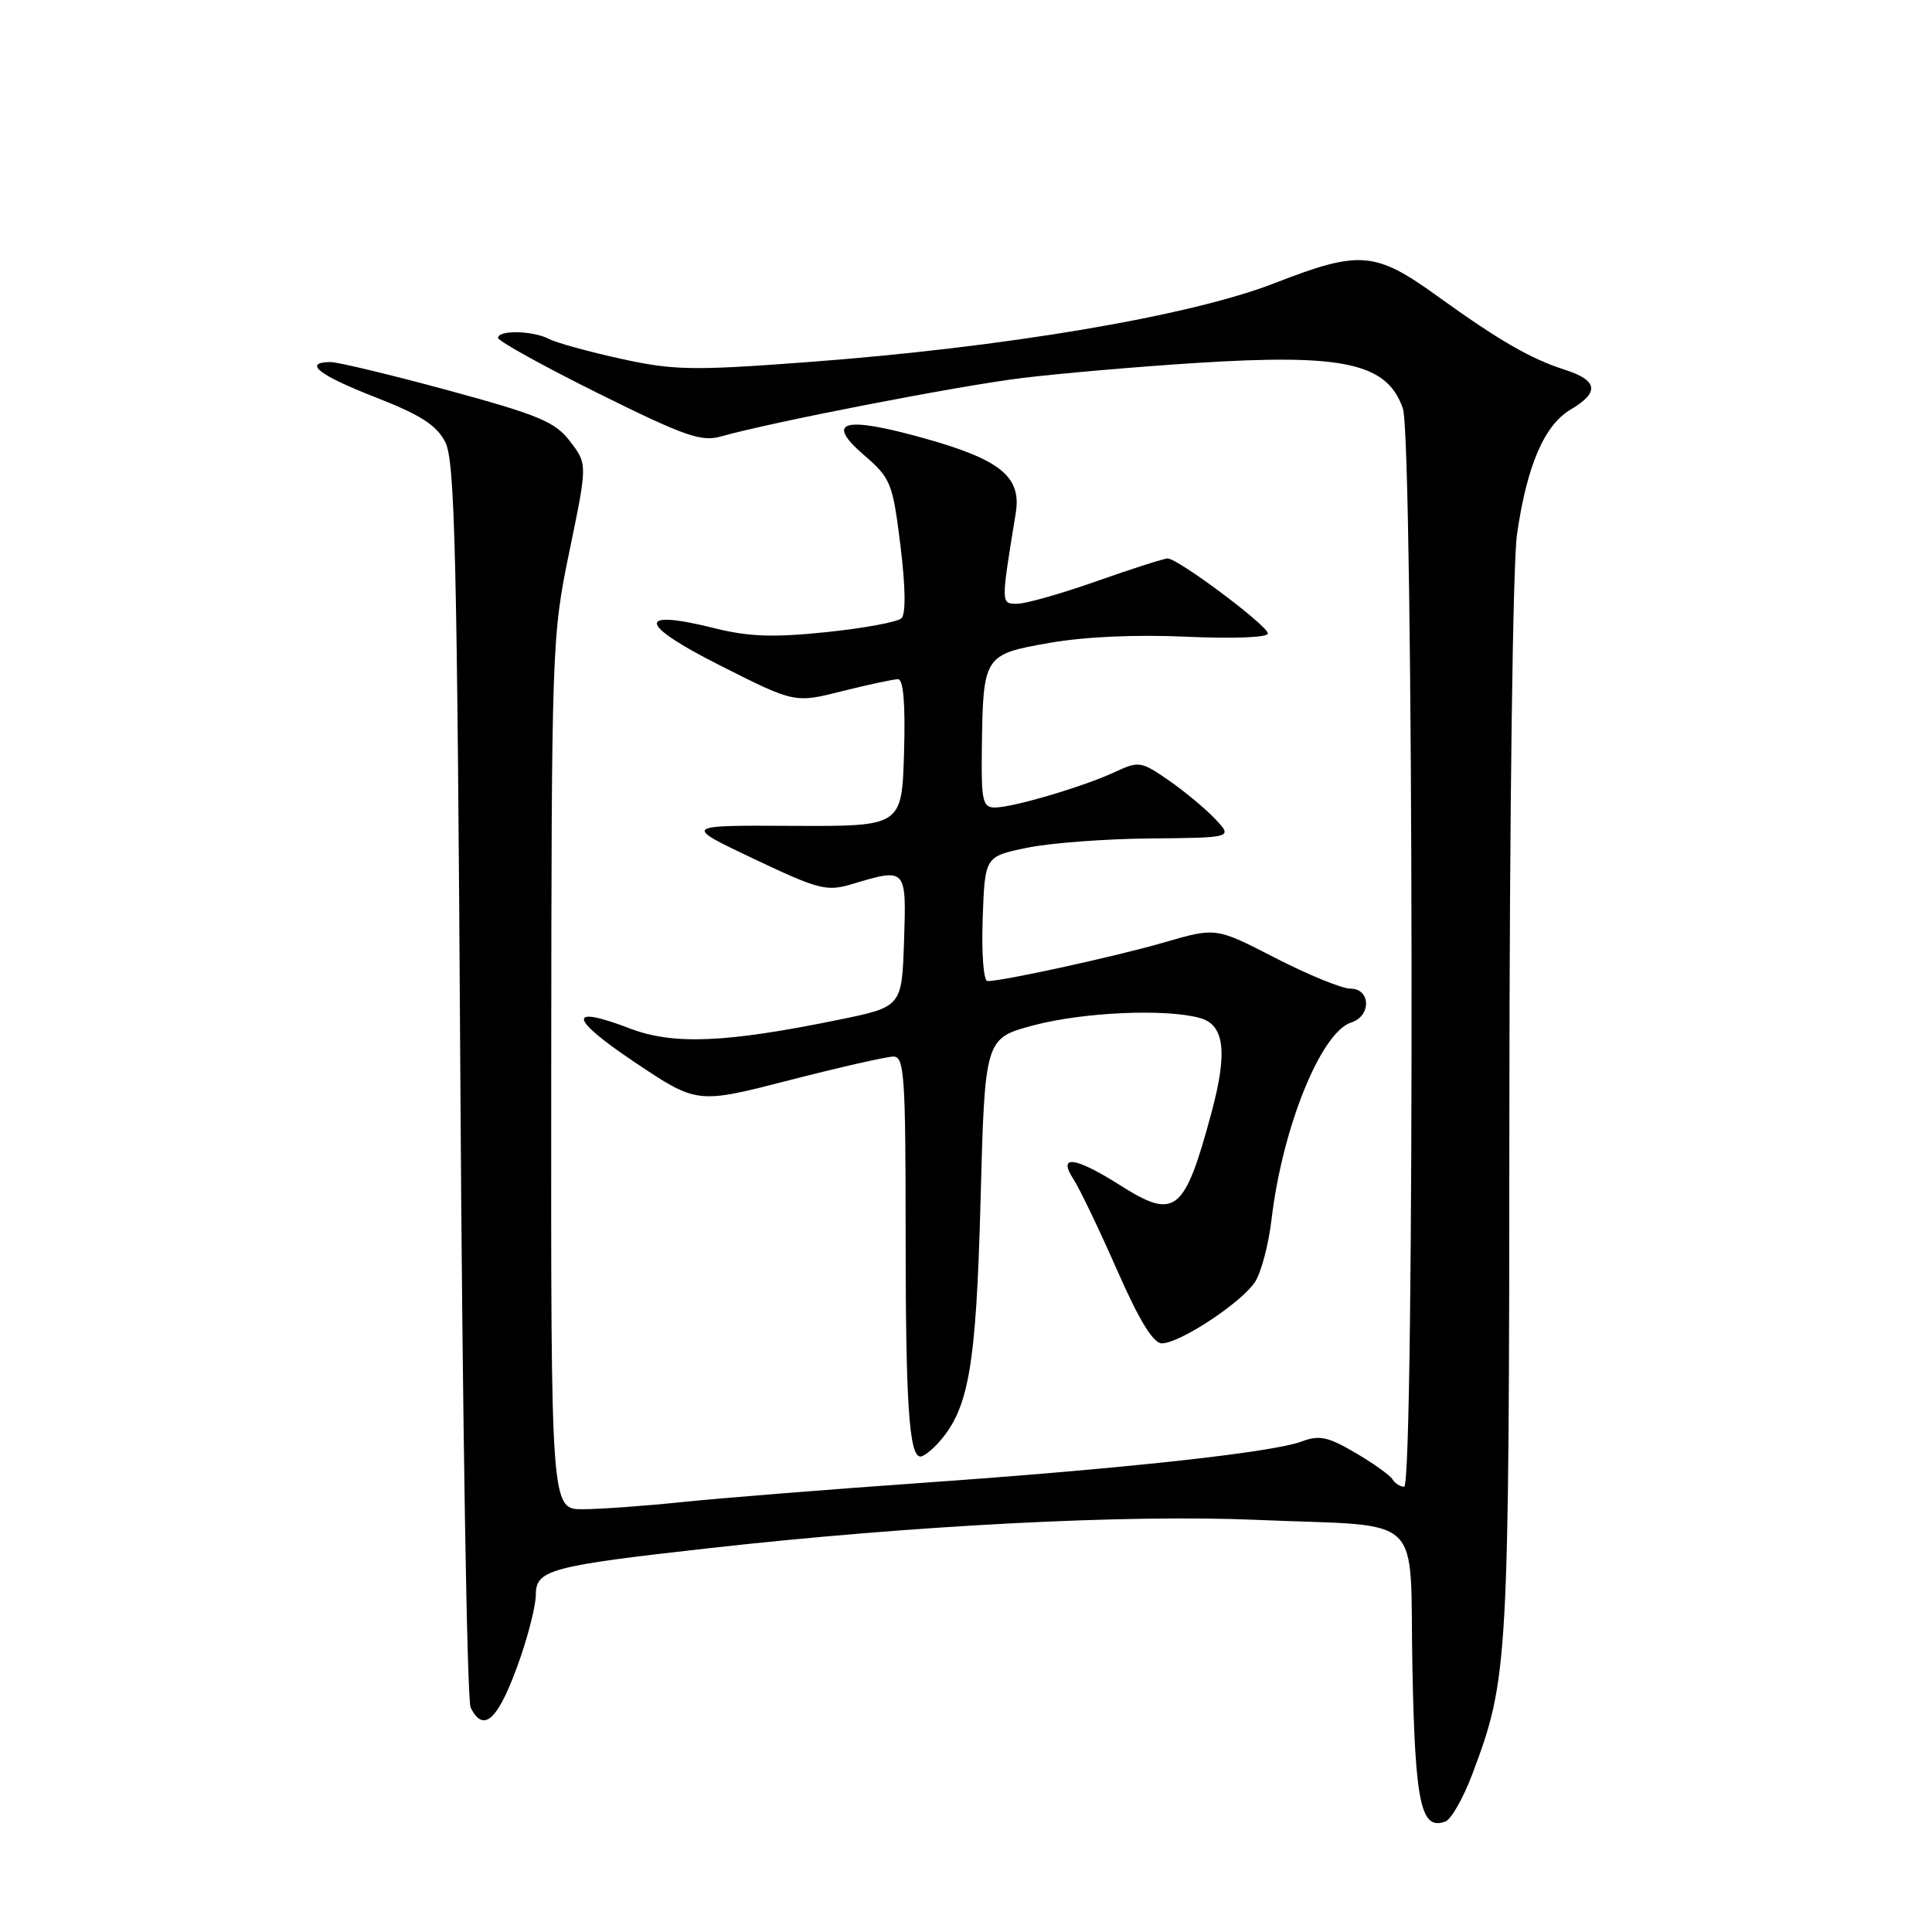 <?xml version="1.0" encoding="UTF-8" standalone="no"?>
<!DOCTYPE svg PUBLIC "-//W3C//DTD SVG 1.1//EN" "http://www.w3.org/Graphics/SVG/1.1/DTD/svg11.dtd" >
<svg xmlns="http://www.w3.org/2000/svg" xmlns:xlink="http://www.w3.org/1999/xlink" version="1.1" viewBox="0 0 256 256">
 <g >
 <path fill="currentColor"
d=" M 195.06 235.16 C 199.88 222.35 199.96 220.82 200.00 147.00 C 200.02 107.62 200.46 74.59 201.01 70.80 C 202.32 61.70 204.63 56.33 208.11 54.27 C 212.00 51.98 211.75 50.39 207.25 48.96 C 202.80 47.53 198.60 45.10 190.56 39.31 C 182.22 33.28 180.20 33.12 168.92 37.51 C 157.69 41.89 133.06 46.05 106.77 48.00 C 91.76 49.12 89.24 49.07 82.27 47.54 C 78.00 46.60 73.72 45.42 72.76 44.92 C 70.66 43.81 66.00 43.70 66.00 44.77 C 66.00 45.19 71.96 48.49 79.25 52.11 C 90.65 57.77 92.92 58.57 95.50 57.84 C 102.28 55.92 127.11 51.10 135.50 50.08 C 140.45 49.48 150.83 48.58 158.56 48.09 C 178.09 46.85 183.80 48.11 185.89 54.13 C 187.31 58.19 187.47 197.00 186.06 197.00 C 185.54 197.00 184.84 196.56 184.51 196.01 C 184.17 195.47 181.95 193.88 179.57 192.49 C 175.95 190.37 174.80 190.13 172.49 191.00 C 168.67 192.45 148.73 194.63 122.00 196.50 C 109.62 197.37 95.45 198.51 90.50 199.02 C 85.55 199.54 79.59 199.97 77.25 199.98 C 73.00 200.00 73.00 200.00 73.04 142.25 C 73.08 85.41 73.12 84.32 75.46 73.00 C 77.84 61.50 77.84 61.50 75.55 58.50 C 73.56 55.89 71.46 55.01 59.38 51.72 C 51.75 49.65 44.71 47.96 43.75 47.97 C 40.09 48.03 42.28 49.73 49.75 52.64 C 55.74 54.98 57.84 56.33 59.00 58.58 C 60.28 61.08 60.57 73.20 61.00 143.00 C 61.27 187.82 61.89 225.29 62.36 226.25 C 64.12 229.85 66.15 227.78 69.01 219.48 C 70.10 216.30 71.00 212.62 71.00 211.32 C 71.00 208.00 72.88 207.50 94.07 205.13 C 121.02 202.12 149.37 200.65 166.50 201.39 C 189.18 202.36 186.75 200.06 187.15 220.95 C 187.51 239.04 188.27 242.60 191.54 241.35 C 192.30 241.05 193.88 238.27 195.06 235.16 Z  M 124.32 191.20 C 128.37 186.72 129.34 181.19 129.93 159.04 C 130.50 137.57 130.50 137.57 137.00 135.85 C 143.60 134.11 154.45 133.63 159.00 134.89 C 162.25 135.79 162.69 139.40 160.53 147.42 C 156.94 160.73 155.73 161.69 148.40 157.04 C 142.44 153.26 140.09 152.96 142.24 156.25 C 143.05 157.49 145.64 162.89 148.00 168.25 C 150.94 174.95 152.81 178.00 153.95 178.00 C 156.34 178.00 164.62 172.53 166.33 169.81 C 167.13 168.54 168.11 164.82 168.49 161.54 C 169.93 149.37 175.04 136.76 179.05 135.48 C 181.72 134.64 181.64 131.00 178.94 131.00 C 177.81 131.00 173.34 129.17 169.00 126.94 C 161.12 122.88 161.12 122.88 154.31 124.86 C 147.94 126.71 132.94 130.00 130.85 130.00 C 130.33 130.00 130.05 126.40 130.21 121.75 C 130.50 113.50 130.50 113.50 136.00 112.35 C 139.03 111.71 146.42 111.15 152.42 111.10 C 163.35 111.00 163.35 111.00 161.04 108.54 C 159.77 107.19 157.00 104.89 154.89 103.42 C 151.21 100.87 150.90 100.82 147.77 102.28 C 143.65 104.21 134.22 107.00 131.82 107.00 C 130.21 107.00 130.01 106.11 130.10 99.25 C 130.26 86.85 130.34 86.72 139.04 85.19 C 143.68 84.37 150.57 84.06 157.25 84.37 C 163.48 84.65 168.00 84.47 168.00 83.94 C 168.00 82.91 156.09 74.00 154.72 74.00 C 154.24 74.00 150.02 75.35 145.34 77.00 C 140.67 78.65 135.92 80.00 134.79 80.00 C 132.61 80.00 132.61 80.16 134.59 68.00 C 135.38 63.16 132.58 60.89 122.30 58.03 C 111.73 55.09 109.28 55.80 114.47 60.29 C 118.04 63.37 118.28 63.97 119.31 72.27 C 119.99 77.76 120.04 81.35 119.45 81.92 C 118.93 82.42 114.45 83.25 109.50 83.76 C 102.50 84.49 99.22 84.37 94.72 83.25 C 84.23 80.63 84.51 82.68 95.40 88.17 C 105.30 93.17 105.30 93.17 111.60 91.58 C 115.07 90.71 118.40 90.00 118.99 90.00 C 119.71 90.00 119.98 93.25 119.79 99.75 C 119.50 109.50 119.50 109.50 105.00 109.43 C 90.50 109.35 90.50 109.35 99.88 113.80 C 108.59 117.92 109.52 118.16 112.99 117.12 C 120.11 114.99 120.11 114.99 119.79 124.71 C 119.50 133.42 119.50 133.42 111.00 135.15 C 96.14 138.19 89.19 138.47 83.47 136.28 C 75.11 133.08 75.37 134.90 84.10 140.75 C 92.36 146.28 92.36 146.28 104.57 143.14 C 111.29 141.41 117.51 140.00 118.39 140.00 C 119.82 140.00 120.00 142.57 120.00 163.38 C 120.00 186.01 120.46 193.00 121.97 193.00 C 122.37 193.00 123.42 192.19 124.32 191.20 Z "/>
</g>
</svg>